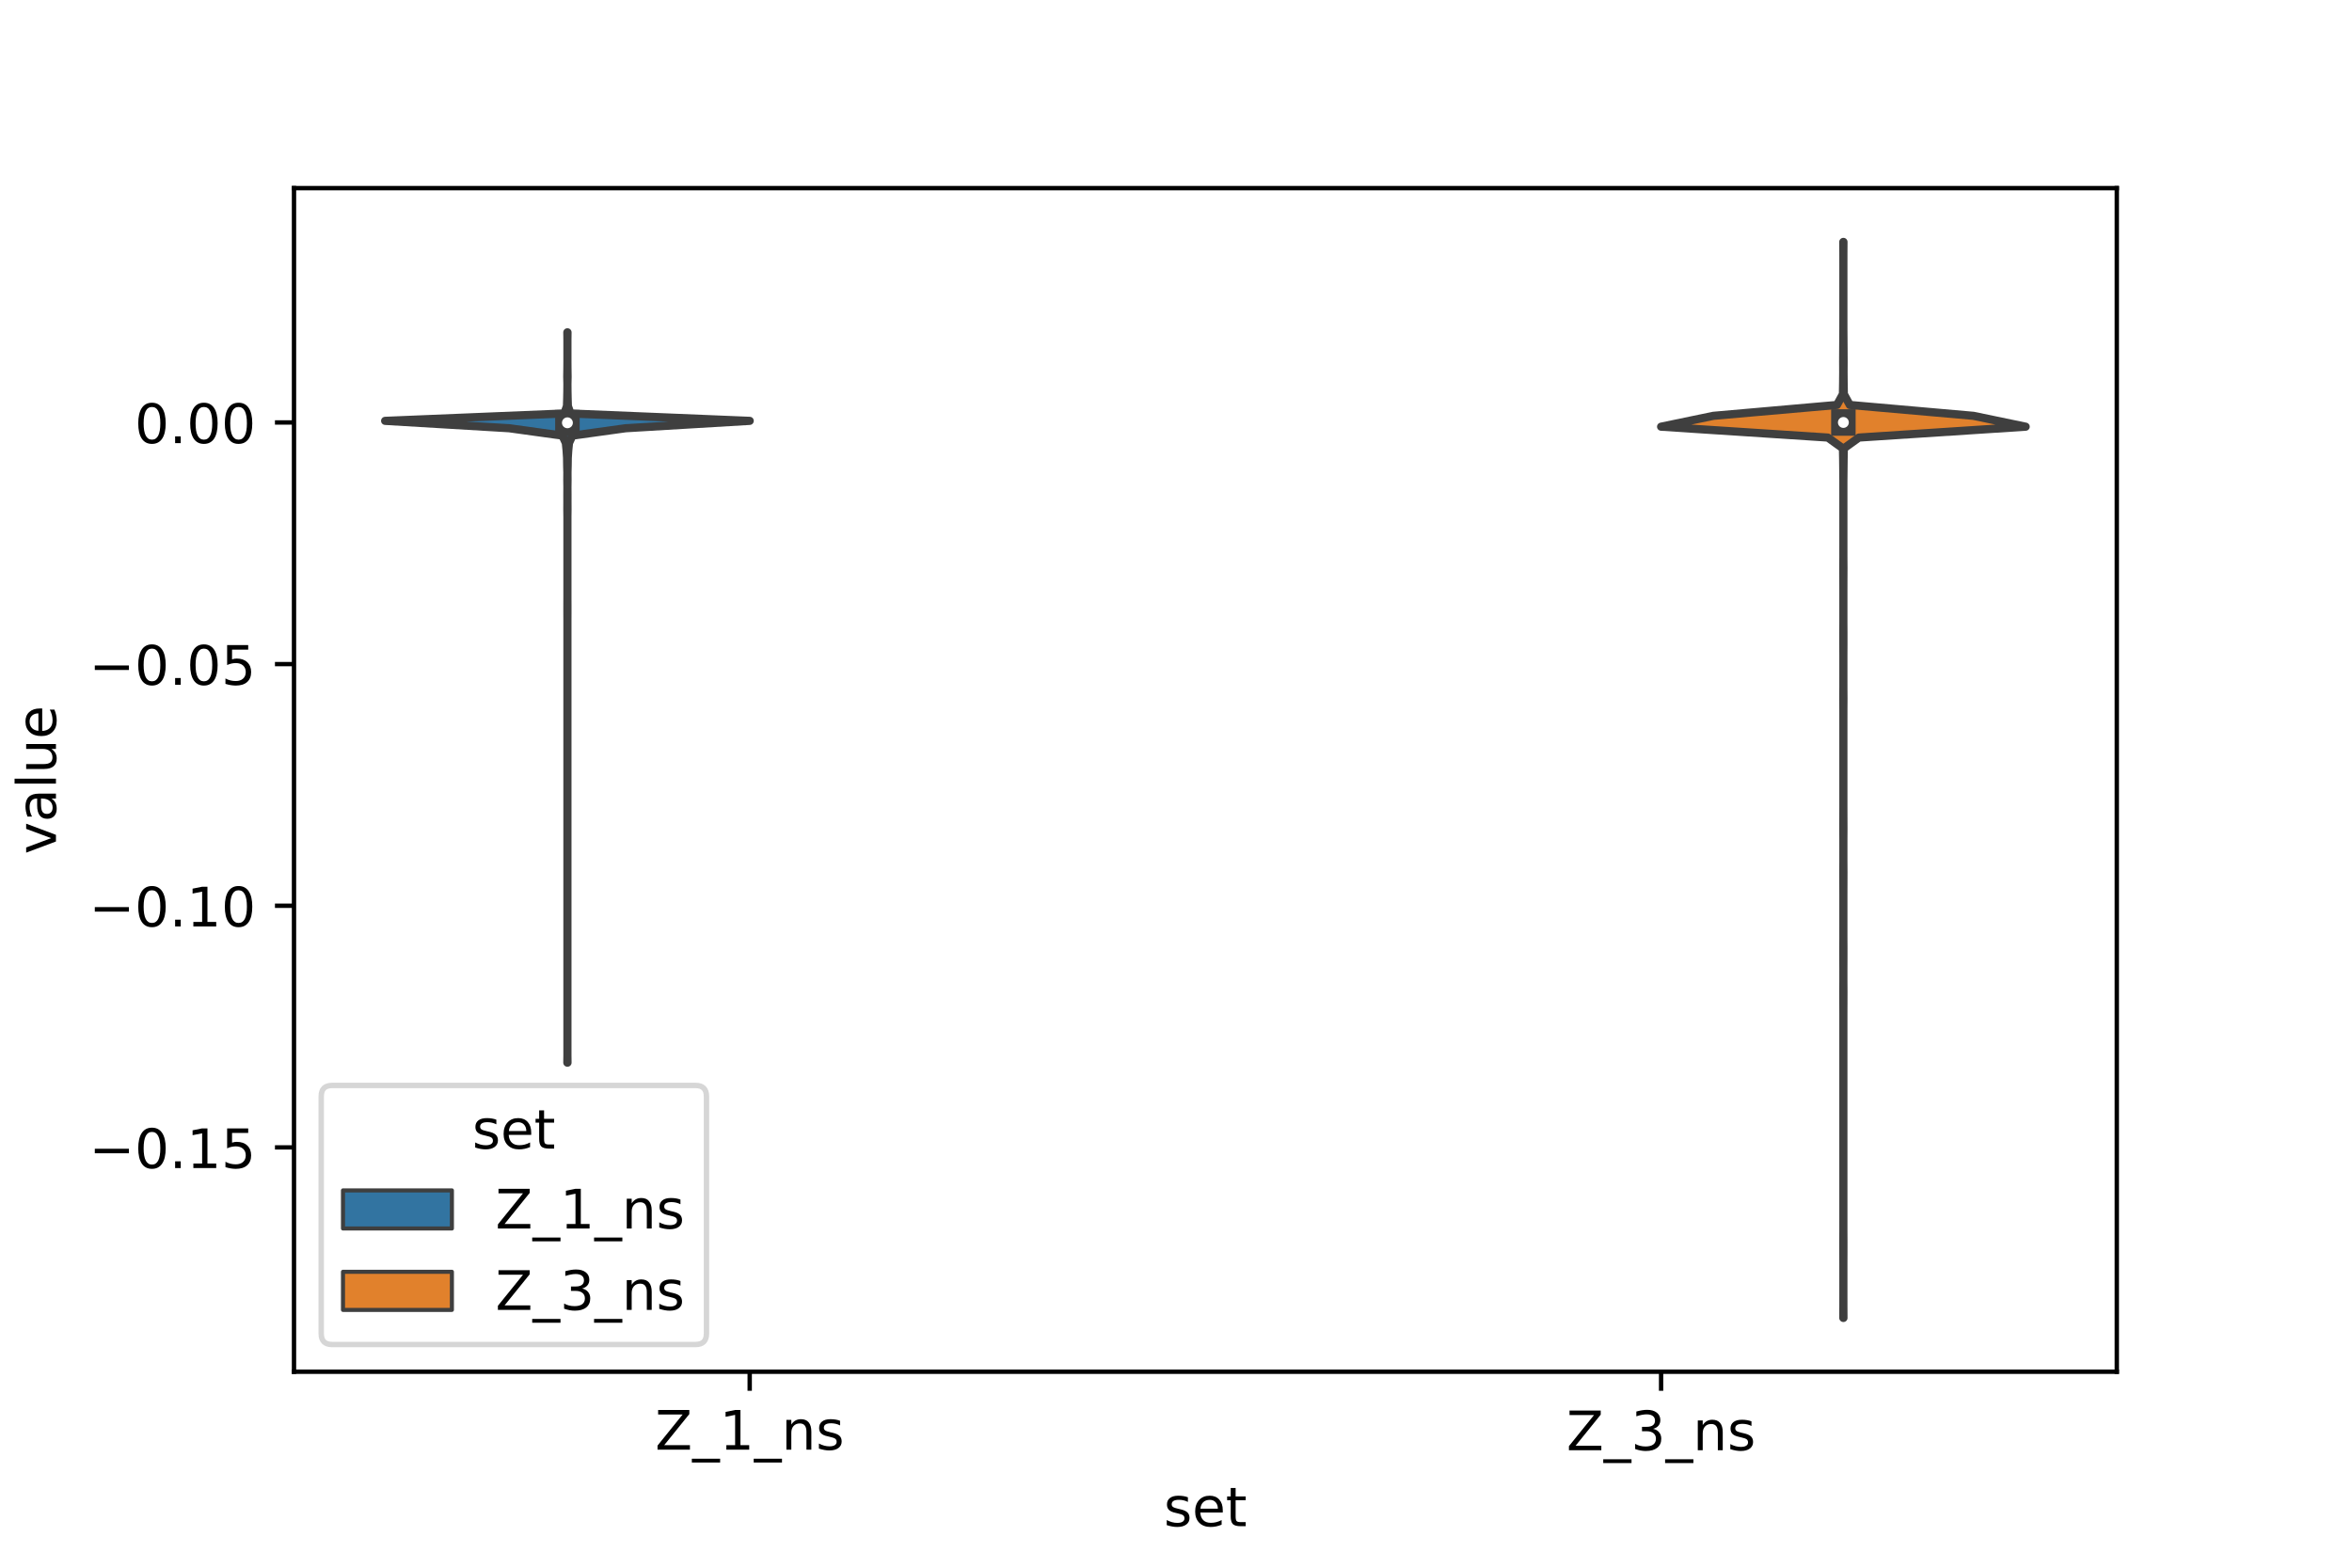 <?xml version="1.0" encoding="utf-8" standalone="no"?>
<!DOCTYPE svg PUBLIC "-//W3C//DTD SVG 1.1//EN"
  "http://www.w3.org/Graphics/SVG/1.1/DTD/svg11.dtd">
<!-- Created with matplotlib (https://matplotlib.org/) -->
<svg height="288pt" version="1.1" viewBox="0 0 432 288" width="432pt" xmlns="http://www.w3.org/2000/svg" xmlns:xlink="http://www.w3.org/1999/xlink">
 <defs>
  <style type="text/css">*{stroke-linecap:butt;stroke-linejoin:round;}</style>
 </defs>
 <g id="figure_1">
  <g id="patch_1">
   <path d="M 0 288 
L 432 288 
L 432 0 
L 0 0 
z
" style="fill:#ffffff;"/>
  </g>
  <g id="axes_1">
   <g id="patch_2">
    <path d="M 54 252 
L 388.8 252 
L 388.8 34.56 
L 54 34.56 
z
" style="fill:#ffffff;"/>
   </g>
   <g id="PolyCollection_1">
    <defs>
     <path d="M 104.237 -92.779 
L 104.203 -92.779 
L 104.22 -94.134 
L 104.22 -95.49 
L 104.22 -96.845 
L 104.22 -98.2 
L 104.22 -99.555 
L 104.22 -100.91 
L 104.22 -102.266 
L 104.22 -103.621 
L 104.22 -104.976 
L 104.22 -106.331 
L 104.22 -107.687 
L 104.22 -109.042 
L 104.22 -110.397 
L 104.22 -111.752 
L 104.22 -113.107 
L 104.22 -114.463 
L 104.22 -115.818 
L 104.22 -117.173 
L 104.22 -118.528 
L 104.22 -119.884 
L 104.22 -121.239 
L 104.22 -122.594 
L 104.22 -123.949 
L 104.22 -125.304 
L 104.22 -126.66 
L 104.22 -128.015 
L 104.22 -129.37 
L 104.22 -130.725 
L 104.22 -132.081 
L 104.22 -133.436 
L 104.22 -134.791 
L 104.22 -136.146 
L 104.22 -137.502 
L 104.22 -138.857 
L 104.22 -140.212 
L 104.22 -141.567 
L 104.22 -142.922 
L 104.22 -144.278 
L 104.22 -145.633 
L 104.22 -146.988 
L 104.22 -148.343 
L 104.22 -149.699 
L 104.22 -151.054 
L 104.22 -152.409 
L 104.22 -153.764 
L 104.22 -155.119 
L 104.22 -156.475 
L 104.22 -157.83 
L 104.22 -159.185 
L 104.22 -160.54 
L 104.22 -161.896 
L 104.22 -163.251 
L 104.22 -164.606 
L 104.22 -165.961 
L 104.22 -167.316 
L 104.22 -168.672 
L 104.22 -170.027 
L 104.22 -171.382 
L 104.22 -172.737 
L 104.22 -174.093 
L 104.213 -175.448 
L 104.214 -176.803 
L 104.22 -178.158 
L 104.22 -179.513 
L 104.22 -180.869 
L 104.22 -182.224 
L 104.22 -183.579 
L 104.22 -184.934 
L 104.22 -186.29 
L 104.22 -187.645 
L 104.22 -189 
L 104.22 -190.355 
L 104.22 -191.71 
L 104.22 -193.066 
L 104.203 -194.421 
L 104.21 -195.776 
L 104.207 -197.131 
L 104.216 -198.487 
L 104.198 -199.842 
L 104.207 -201.197 
L 104.172 -202.552 
L 104.153 -203.907 
L 104.064 -205.263 
L 103.929 -206.618 
L 103.301 -207.973 
L 93.536 -209.328 
L 70.74 -210.684 
L 103.647 -212.039 
L 104.134 -213.394 
L 104.178 -214.749 
L 104.206 -216.104 
L 104.217 -217.46 
L 104.188 -218.815 
L 104.209 -220.17 
L 104.22 -221.525 
L 104.22 -222.881 
L 104.22 -224.236 
L 104.22 -225.591 
L 104.203 -226.946 
L 104.237 -226.946 
L 104.237 -226.946 
L 104.22 -225.591 
L 104.22 -224.236 
L 104.22 -222.881 
L 104.22 -221.525 
L 104.231 -220.17 
L 104.252 -218.815 
L 104.223 -217.46 
L 104.234 -216.104 
L 104.262 -214.749 
L 104.306 -213.394 
L 104.793 -212.039 
L 137.7 -210.684 
L 114.904 -209.328 
L 105.139 -207.973 
L 104.511 -206.618 
L 104.376 -205.263 
L 104.287 -203.907 
L 104.268 -202.552 
L 104.233 -201.197 
L 104.242 -199.842 
L 104.224 -198.487 
L 104.233 -197.131 
L 104.23 -195.776 
L 104.237 -194.421 
L 104.22 -193.066 
L 104.22 -191.71 
L 104.22 -190.355 
L 104.22 -189 
L 104.22 -187.645 
L 104.22 -186.29 
L 104.22 -184.934 
L 104.22 -183.579 
L 104.22 -182.224 
L 104.22 -180.869 
L 104.22 -179.513 
L 104.22 -178.158 
L 104.226 -176.803 
L 104.227 -175.448 
L 104.22 -174.093 
L 104.22 -172.737 
L 104.22 -171.382 
L 104.22 -170.027 
L 104.22 -168.672 
L 104.22 -167.316 
L 104.22 -165.961 
L 104.22 -164.606 
L 104.22 -163.251 
L 104.22 -161.896 
L 104.22 -160.54 
L 104.22 -159.185 
L 104.22 -157.83 
L 104.22 -156.475 
L 104.22 -155.119 
L 104.22 -153.764 
L 104.22 -152.409 
L 104.22 -151.054 
L 104.22 -149.699 
L 104.22 -148.343 
L 104.22 -146.988 
L 104.22 -145.633 
L 104.22 -144.278 
L 104.22 -142.922 
L 104.22 -141.567 
L 104.22 -140.212 
L 104.22 -138.857 
L 104.22 -137.502 
L 104.22 -136.146 
L 104.22 -134.791 
L 104.22 -133.436 
L 104.22 -132.081 
L 104.22 -130.725 
L 104.22 -129.37 
L 104.22 -128.015 
L 104.22 -126.66 
L 104.22 -125.304 
L 104.22 -123.949 
L 104.22 -122.594 
L 104.22 -121.239 
L 104.22 -119.884 
L 104.22 -118.528 
L 104.22 -117.173 
L 104.22 -115.818 
L 104.22 -114.463 
L 104.22 -113.107 
L 104.22 -111.752 
L 104.22 -110.397 
L 104.22 -109.042 
L 104.22 -107.687 
L 104.22 -106.331 
L 104.22 -104.976 
L 104.22 -103.621 
L 104.22 -102.266 
L 104.22 -100.91 
L 104.22 -99.555 
L 104.22 -98.2 
L 104.22 -96.845 
L 104.22 -95.49 
L 104.22 -94.134 
L 104.237 -92.779 
z
" id="mb282492de3" style="stroke:#3f3f3f;stroke-width:1.5;"/>
    </defs>
    <g clip-path="url(#p572943248e)">
     <use style="fill:#3274a1;stroke:#3f3f3f;stroke-width:1.5;" x="0" xlink:href="#mb282492de3" y="288"/>
    </g>
   </g>
   <g id="PolyCollection_2">
    <defs>
     <path d="M 338.595 -45.884 
L 338.565 -45.884 
L 338.577 -47.88 
L 338.58 -49.877 
L 338.58 -51.874 
L 338.58 -53.87 
L 338.58 -55.867 
L 338.572 -57.864 
L 338.569 -59.86 
L 338.579 -61.857 
L 338.58 -63.854 
L 338.58 -65.851 
L 338.58 -67.847 
L 338.58 -69.844 
L 338.58 -71.841 
L 338.58 -73.837 
L 338.58 -75.834 
L 338.58 -77.831 
L 338.58 -79.827 
L 338.58 -81.824 
L 338.58 -83.821 
L 338.58 -85.818 
L 338.58 -87.814 
L 338.58 -89.811 
L 338.58 -91.808 
L 338.58 -93.804 
L 338.58 -95.801 
L 338.58 -97.798 
L 338.58 -99.794 
L 338.58 -101.791 
L 338.573 -103.788 
L 338.567 -105.784 
L 338.579 -107.781 
L 338.58 -109.778 
L 338.572 -111.775 
L 338.569 -113.771 
L 338.579 -115.768 
L 338.58 -117.765 
L 338.58 -119.761 
L 338.58 -121.758 
L 338.58 -123.755 
L 338.573 -125.751 
L 338.568 -127.748 
L 338.579 -129.745 
L 338.58 -131.741 
L 338.579 -133.738 
L 338.567 -135.735 
L 338.574 -137.732 
L 338.58 -139.728 
L 338.58 -141.725 
L 338.58 -143.722 
L 338.58 -145.718 
L 338.58 -147.715 
L 338.58 -149.712 
L 338.58 -151.708 
L 338.58 -153.705 
L 338.58 -155.702 
L 338.577 -157.699 
L 338.565 -159.695 
L 338.578 -161.692 
L 338.58 -163.689 
L 338.58 -165.685 
L 338.58 -167.682 
L 338.57 -169.679 
L 338.57 -171.675 
L 338.58 -173.672 
L 338.58 -175.669 
L 338.58 -177.665 
L 338.58 -179.662 
L 338.575 -181.659 
L 338.566 -183.656 
L 338.579 -185.652 
L 338.58 -187.649 
L 338.58 -189.646 
L 338.58 -191.642 
L 338.58 -193.639 
L 338.58 -195.636 
L 338.58 -197.632 
L 338.579 -199.629 
L 338.559 -201.626 
L 338.538 -203.622 
L 338.498 -205.619 
L 335.725 -207.616 
L 305.1 -209.613 
L 314.698 -211.609 
L 337.401 -213.606 
L 338.497 -215.603 
L 338.531 -217.599 
L 338.549 -219.596 
L 338.54 -221.593 
L 338.549 -223.589 
L 338.563 -225.586 
L 338.577 -227.583 
L 338.58 -229.58 
L 338.58 -231.576 
L 338.58 -233.573 
L 338.58 -235.57 
L 338.58 -237.566 
L 338.58 -239.563 
L 338.577 -241.56 
L 338.565 -243.556 
L 338.595 -243.556 
L 338.595 -243.556 
L 338.583 -241.56 
L 338.58 -239.563 
L 338.58 -237.566 
L 338.58 -235.57 
L 338.58 -233.573 
L 338.58 -231.576 
L 338.58 -229.58 
L 338.583 -227.583 
L 338.597 -225.586 
L 338.611 -223.589 
L 338.62 -221.593 
L 338.611 -219.596 
L 338.629 -217.599 
L 338.663 -215.603 
L 339.759 -213.606 
L 362.462 -211.609 
L 372.06 -209.613 
L 341.435 -207.616 
L 338.662 -205.619 
L 338.622 -203.622 
L 338.601 -201.626 
L 338.581 -199.629 
L 338.58 -197.632 
L 338.58 -195.636 
L 338.58 -193.639 
L 338.58 -191.642 
L 338.58 -189.646 
L 338.58 -187.649 
L 338.581 -185.652 
L 338.594 -183.656 
L 338.585 -181.659 
L 338.58 -179.662 
L 338.58 -177.665 
L 338.58 -175.669 
L 338.58 -173.672 
L 338.59 -171.675 
L 338.59 -169.679 
L 338.58 -167.682 
L 338.58 -165.685 
L 338.58 -163.689 
L 338.582 -161.692 
L 338.595 -159.695 
L 338.583 -157.699 
L 338.58 -155.702 
L 338.58 -153.705 
L 338.58 -151.708 
L 338.58 -149.712 
L 338.58 -147.715 
L 338.58 -145.718 
L 338.58 -143.722 
L 338.58 -141.725 
L 338.58 -139.728 
L 338.586 -137.732 
L 338.593 -135.735 
L 338.581 -133.738 
L 338.58 -131.741 
L 338.581 -129.745 
L 338.592 -127.748 
L 338.587 -125.751 
L 338.58 -123.755 
L 338.58 -121.758 
L 338.58 -119.761 
L 338.58 -117.765 
L 338.581 -115.768 
L 338.591 -113.771 
L 338.588 -111.775 
L 338.58 -109.778 
L 338.581 -107.781 
L 338.593 -105.784 
L 338.587 -103.788 
L 338.58 -101.791 
L 338.58 -99.794 
L 338.58 -97.798 
L 338.58 -95.801 
L 338.58 -93.804 
L 338.58 -91.808 
L 338.58 -89.811 
L 338.58 -87.814 
L 338.58 -85.818 
L 338.58 -83.821 
L 338.58 -81.824 
L 338.58 -79.827 
L 338.58 -77.831 
L 338.58 -75.834 
L 338.58 -73.837 
L 338.58 -71.841 
L 338.58 -69.844 
L 338.58 -67.847 
L 338.58 -65.851 
L 338.58 -63.854 
L 338.581 -61.857 
L 338.591 -59.86 
L 338.588 -57.864 
L 338.58 -55.867 
L 338.58 -53.87 
L 338.58 -51.874 
L 338.58 -49.877 
L 338.583 -47.88 
L 338.595 -45.884 
z
" id="m8cf3b75ea6" style="stroke:#3f3f3f;stroke-width:1.5;"/>
    </defs>
    <g clip-path="url(#p572943248e)">
     <use style="fill:#e1812c;stroke:#3f3f3f;stroke-width:1.5;" x="0" xlink:href="#m8cf3b75ea6" y="288"/>
    </g>
   </g>
   <g id="patch_3">
    <path clip-path="url(#p572943248e)" d="M 137.7 77.609 
L 137.7 77.609 
L 137.7 77.609 
L 137.7 77.609 
z
" style="fill:#3274a1;stroke:#3f3f3f;stroke-linejoin:miter;stroke-width:0.75;"/>
   </g>
   <g id="patch_4">
    <path clip-path="url(#p572943248e)" d="M 137.7 77.609 
L 137.7 77.609 
L 137.7 77.609 
L 137.7 77.609 
z
" style="fill:#e1812c;stroke:#3f3f3f;stroke-linejoin:miter;stroke-width:0.75;"/>
   </g>
   <g id="matplotlib.axis_1">
    <g id="xtick_1">
     <g id="line2d_1">
      <defs>
       <path d="M 0 0 
L 0 3.5 
" id="m09d260ca94" style="stroke:#000000;stroke-width:0.8;"/>
      </defs>
      <g>
       <use style="stroke:#000000;stroke-width:0.8;" x="137.7" xlink:href="#m09d260ca94" y="252"/>
      </g>
     </g>
     <g id="text_1">
      <!-- Z_1_ns -->
      <g transform="translate(120.32 266.32)scale(0.1 -0.1)">
       <defs>
        <path d="M 5.609 72.906 
L 62.891 72.906 
L 62.891 65.375 
L 16.797 8.297 
L 64.016 8.297 
L 64.016 0 
L 4.5 0 
L 4.5 7.516 
L 50.594 64.594 
L 5.609 64.594 
z
" id="DejaVuSans-90"/>
        <path d="M 50.984 -16.609 
L 50.984 -23.578 
L -0.984 -23.578 
L -0.984 -16.609 
z
" id="DejaVuSans-95"/>
        <path d="M 12.406 8.297 
L 28.516 8.297 
L 28.516 63.922 
L 10.984 60.406 
L 10.984 69.391 
L 28.422 72.906 
L 38.281 72.906 
L 38.281 8.297 
L 54.391 8.297 
L 54.391 0 
L 12.406 0 
z
" id="DejaVuSans-49"/>
        <path d="M 54.891 33.016 
L 54.891 0 
L 45.906 0 
L 45.906 32.719 
Q 45.906 40.484 42.875 44.328 
Q 39.844 48.188 33.797 48.188 
Q 26.516 48.188 22.312 43.547 
Q 18.109 38.922 18.109 30.906 
L 18.109 0 
L 9.078 0 
L 9.078 54.688 
L 18.109 54.688 
L 18.109 46.188 
Q 21.344 51.125 25.703 53.562 
Q 30.078 56 35.797 56 
Q 45.219 56 50.047 50.172 
Q 54.891 44.344 54.891 33.016 
z
" id="DejaVuSans-110"/>
        <path d="M 44.281 53.078 
L 44.281 44.578 
Q 40.484 46.531 36.375 47.5 
Q 32.281 48.484 27.875 48.484 
Q 21.188 48.484 17.844 46.438 
Q 14.5 44.391 14.5 40.281 
Q 14.5 37.156 16.891 35.375 
Q 19.281 33.594 26.516 31.984 
L 29.594 31.297 
Q 39.156 29.25 43.188 25.516 
Q 47.219 21.781 47.219 15.094 
Q 47.219 7.469 41.188 3.016 
Q 35.156 -1.422 24.609 -1.422 
Q 20.219 -1.422 15.453 -0.562 
Q 10.688 0.297 5.422 2 
L 5.422 11.281 
Q 10.406 8.688 15.234 7.391 
Q 20.062 6.109 24.812 6.109 
Q 31.156 6.109 34.562 8.281 
Q 37.984 10.453 37.984 14.406 
Q 37.984 18.062 35.516 20.016 
Q 33.062 21.969 24.703 23.781 
L 21.578 24.516 
Q 13.234 26.266 9.516 29.906 
Q 5.812 33.547 5.812 39.891 
Q 5.812 47.609 11.281 51.797 
Q 16.75 56 26.812 56 
Q 31.781 56 36.172 55.266 
Q 40.578 54.547 44.281 53.078 
z
" id="DejaVuSans-115"/>
       </defs>
       <use xlink:href="#DejaVuSans-90"/>
       <use x="68.506" xlink:href="#DejaVuSans-95"/>
       <use x="118.506" xlink:href="#DejaVuSans-49"/>
       <use x="182.129" xlink:href="#DejaVuSans-95"/>
       <use x="232.129" xlink:href="#DejaVuSans-110"/>
       <use x="295.508" xlink:href="#DejaVuSans-115"/>
      </g>
     </g>
    </g>
    <g id="xtick_2">
     <g id="line2d_2">
      <g>
       <use style="stroke:#000000;stroke-width:0.8;" x="305.1" xlink:href="#m09d260ca94" y="252"/>
      </g>
     </g>
     <g id="text_2">
      <!-- Z_3_ns -->
      <g transform="translate(287.72 266.422)scale(0.1 -0.1)">
       <defs>
        <path d="M 40.578 39.312 
Q 47.656 37.797 51.625 33 
Q 55.609 28.219 55.609 21.188 
Q 55.609 10.406 48.188 4.484 
Q 40.766 -1.422 27.094 -1.422 
Q 22.516 -1.422 17.656 -0.516 
Q 12.797 0.391 7.625 2.203 
L 7.625 11.719 
Q 11.719 9.328 16.594 8.109 
Q 21.484 6.891 26.812 6.891 
Q 36.078 6.891 40.938 10.547 
Q 45.797 14.203 45.797 21.188 
Q 45.797 27.641 41.281 31.266 
Q 36.766 34.906 28.719 34.906 
L 20.219 34.906 
L 20.219 43.016 
L 29.109 43.016 
Q 36.375 43.016 40.234 45.922 
Q 44.094 48.828 44.094 54.297 
Q 44.094 59.906 40.109 62.906 
Q 36.141 65.922 28.719 65.922 
Q 24.656 65.922 20.016 65.031 
Q 15.375 64.156 9.812 62.312 
L 9.812 71.094 
Q 15.438 72.656 20.344 73.438 
Q 25.25 74.219 29.594 74.219 
Q 40.828 74.219 47.359 69.109 
Q 53.906 64.016 53.906 55.328 
Q 53.906 49.266 50.438 45.094 
Q 46.969 40.922 40.578 39.312 
z
" id="DejaVuSans-51"/>
       </defs>
       <use xlink:href="#DejaVuSans-90"/>
       <use x="68.506" xlink:href="#DejaVuSans-95"/>
       <use x="118.506" xlink:href="#DejaVuSans-51"/>
       <use x="182.129" xlink:href="#DejaVuSans-95"/>
       <use x="232.129" xlink:href="#DejaVuSans-110"/>
       <use x="295.508" xlink:href="#DejaVuSans-115"/>
      </g>
     </g>
    </g>
    <g id="text_3">
     <!-- set -->
     <g transform="translate(213.759 280.378)scale(0.1 -0.1)">
      <defs>
       <path d="M 56.203 29.594 
L 56.203 25.203 
L 14.891 25.203 
Q 15.484 15.922 20.484 11.062 
Q 25.484 6.203 34.422 6.203 
Q 39.594 6.203 44.453 7.469 
Q 49.312 8.734 54.109 11.281 
L 54.109 2.781 
Q 49.266 0.734 44.188 -0.344 
Q 39.109 -1.422 33.891 -1.422 
Q 20.797 -1.422 13.156 6.188 
Q 5.516 13.812 5.516 26.812 
Q 5.516 40.234 12.766 48.109 
Q 20.016 56 32.328 56 
Q 43.359 56 49.781 48.891 
Q 56.203 41.797 56.203 29.594 
z
M 47.219 32.234 
Q 47.125 39.594 43.094 43.984 
Q 39.062 48.391 32.422 48.391 
Q 24.906 48.391 20.391 44.141 
Q 15.875 39.891 15.188 32.172 
z
" id="DejaVuSans-101"/>
       <path d="M 18.312 70.219 
L 18.312 54.688 
L 36.812 54.688 
L 36.812 47.703 
L 18.312 47.703 
L 18.312 18.016 
Q 18.312 11.328 20.141 9.422 
Q 21.969 7.516 27.594 7.516 
L 36.812 7.516 
L 36.812 0 
L 27.594 0 
Q 17.188 0 13.234 3.875 
Q 9.281 7.766 9.281 18.016 
L 9.281 47.703 
L 2.688 47.703 
L 2.688 54.688 
L 9.281 54.688 
L 9.281 70.219 
z
" id="DejaVuSans-116"/>
      </defs>
      <use xlink:href="#DejaVuSans-115"/>
      <use x="52.1" xlink:href="#DejaVuSans-101"/>
      <use x="113.623" xlink:href="#DejaVuSans-116"/>
     </g>
    </g>
   </g>
   <g id="matplotlib.axis_2">
    <g id="ytick_1">
     <g id="line2d_3">
      <defs>
       <path d="M 0 0 
L -3.5 0 
" id="m6a1bb02b21" style="stroke:#000000;stroke-width:0.8;"/>
      </defs>
      <g>
       <use style="stroke:#000000;stroke-width:0.8;" x="54" xlink:href="#m6a1bb02b21" y="210.789"/>
      </g>
     </g>
     <g id="text_4">
      <!-- −0.15 -->
      <g transform="translate(16.355 214.588)scale(0.1 -0.1)">
       <defs>
        <path d="M 10.594 35.5 
L 73.188 35.5 
L 73.188 27.203 
L 10.594 27.203 
z
" id="DejaVuSans-8722"/>
        <path d="M 31.781 66.406 
Q 24.172 66.406 20.328 58.906 
Q 16.5 51.422 16.5 36.375 
Q 16.5 21.391 20.328 13.891 
Q 24.172 6.391 31.781 6.391 
Q 39.453 6.391 43.281 13.891 
Q 47.125 21.391 47.125 36.375 
Q 47.125 51.422 43.281 58.906 
Q 39.453 66.406 31.781 66.406 
z
M 31.781 74.219 
Q 44.047 74.219 50.516 64.516 
Q 56.984 54.828 56.984 36.375 
Q 56.984 17.969 50.516 8.266 
Q 44.047 -1.422 31.781 -1.422 
Q 19.531 -1.422 13.062 8.266 
Q 6.594 17.969 6.594 36.375 
Q 6.594 54.828 13.062 64.516 
Q 19.531 74.219 31.781 74.219 
z
" id="DejaVuSans-48"/>
        <path d="M 10.688 12.406 
L 21 12.406 
L 21 0 
L 10.688 0 
z
" id="DejaVuSans-46"/>
        <path d="M 10.797 72.906 
L 49.516 72.906 
L 49.516 64.594 
L 19.828 64.594 
L 19.828 46.734 
Q 21.969 47.469 24.109 47.828 
Q 26.266 48.188 28.422 48.188 
Q 40.625 48.188 47.75 41.5 
Q 54.891 34.812 54.891 23.391 
Q 54.891 11.625 47.562 5.094 
Q 40.234 -1.422 26.906 -1.422 
Q 22.312 -1.422 17.547 -0.641 
Q 12.797 0.141 7.719 1.703 
L 7.719 11.625 
Q 12.109 9.234 16.797 8.062 
Q 21.484 6.891 26.703 6.891 
Q 35.156 6.891 40.078 11.328 
Q 45.016 15.766 45.016 23.391 
Q 45.016 31 40.078 35.438 
Q 35.156 39.891 26.703 39.891 
Q 22.75 39.891 18.812 39.016 
Q 14.891 38.141 10.797 36.281 
z
" id="DejaVuSans-53"/>
       </defs>
       <use xlink:href="#DejaVuSans-8722"/>
       <use x="83.789" xlink:href="#DejaVuSans-48"/>
       <use x="147.412" xlink:href="#DejaVuSans-46"/>
       <use x="179.199" xlink:href="#DejaVuSans-49"/>
       <use x="242.822" xlink:href="#DejaVuSans-53"/>
      </g>
     </g>
    </g>
    <g id="ytick_2">
     <g id="line2d_4">
      <g>
       <use style="stroke:#000000;stroke-width:0.8;" x="54" xlink:href="#m6a1bb02b21" y="166.396"/>
      </g>
     </g>
     <g id="text_5">
      <!-- −0.10 -->
      <g transform="translate(16.355 170.195)scale(0.1 -0.1)">
       <use xlink:href="#DejaVuSans-8722"/>
       <use x="83.789" xlink:href="#DejaVuSans-48"/>
       <use x="147.412" xlink:href="#DejaVuSans-46"/>
       <use x="179.199" xlink:href="#DejaVuSans-49"/>
       <use x="242.822" xlink:href="#DejaVuSans-48"/>
      </g>
     </g>
    </g>
    <g id="ytick_3">
     <g id="line2d_5">
      <g>
       <use style="stroke:#000000;stroke-width:0.8;" x="54" xlink:href="#m6a1bb02b21" y="122.002"/>
      </g>
     </g>
     <g id="text_6">
      <!-- −0.05 -->
      <g transform="translate(16.355 125.802)scale(0.1 -0.1)">
       <use xlink:href="#DejaVuSans-8722"/>
       <use x="83.789" xlink:href="#DejaVuSans-48"/>
       <use x="147.412" xlink:href="#DejaVuSans-46"/>
       <use x="179.199" xlink:href="#DejaVuSans-48"/>
       <use x="242.822" xlink:href="#DejaVuSans-53"/>
      </g>
     </g>
    </g>
    <g id="ytick_4">
     <g id="line2d_6">
      <g>
       <use style="stroke:#000000;stroke-width:0.8;" x="54" xlink:href="#m6a1bb02b21" y="77.609"/>
      </g>
     </g>
     <g id="text_7">
      <!-- 0.00 -->
      <g transform="translate(24.734 81.408)scale(0.1 -0.1)">
       <use xlink:href="#DejaVuSans-48"/>
       <use x="63.623" xlink:href="#DejaVuSans-46"/>
       <use x="95.41" xlink:href="#DejaVuSans-48"/>
       <use x="159.033" xlink:href="#DejaVuSans-48"/>
      </g>
     </g>
    </g>
    <g id="text_8">
     <!-- value -->
     <g transform="translate(10.275 156.938)rotate(-90)scale(0.1 -0.1)">
      <defs>
       <path d="M 2.984 54.688 
L 12.5 54.688 
L 29.594 8.797 
L 46.688 54.688 
L 56.203 54.688 
L 35.688 0 
L 23.484 0 
z
" id="DejaVuSans-118"/>
       <path d="M 34.281 27.484 
Q 23.391 27.484 19.188 25 
Q 14.984 22.516 14.984 16.5 
Q 14.984 11.719 18.141 8.906 
Q 21.297 6.109 26.703 6.109 
Q 34.188 6.109 38.703 11.406 
Q 43.219 16.703 43.219 25.484 
L 43.219 27.484 
z
M 52.203 31.203 
L 52.203 0 
L 43.219 0 
L 43.219 8.297 
Q 40.141 3.328 35.547 0.953 
Q 30.953 -1.422 24.312 -1.422 
Q 15.922 -1.422 10.953 3.297 
Q 6 8.016 6 15.922 
Q 6 25.141 12.172 29.828 
Q 18.359 34.516 30.609 34.516 
L 43.219 34.516 
L 43.219 35.406 
Q 43.219 41.609 39.141 45 
Q 35.062 48.391 27.688 48.391 
Q 23 48.391 18.547 47.266 
Q 14.109 46.141 10.016 43.891 
L 10.016 52.203 
Q 14.938 54.109 19.578 55.047 
Q 24.219 56 28.609 56 
Q 40.484 56 46.344 49.844 
Q 52.203 43.703 52.203 31.203 
z
" id="DejaVuSans-97"/>
       <path d="M 9.422 75.984 
L 18.406 75.984 
L 18.406 0 
L 9.422 0 
z
" id="DejaVuSans-108"/>
       <path d="M 8.5 21.578 
L 8.5 54.688 
L 17.484 54.688 
L 17.484 21.922 
Q 17.484 14.156 20.5 10.266 
Q 23.531 6.391 29.594 6.391 
Q 36.859 6.391 41.078 11.031 
Q 45.312 15.672 45.312 23.688 
L 45.312 54.688 
L 54.297 54.688 
L 54.297 0 
L 45.312 0 
L 45.312 8.406 
Q 42.047 3.422 37.719 1 
Q 33.406 -1.422 27.688 -1.422 
Q 18.266 -1.422 13.375 4.438 
Q 8.5 10.297 8.5 21.578 
z
M 31.109 56 
z
" id="DejaVuSans-117"/>
      </defs>
      <use xlink:href="#DejaVuSans-118"/>
      <use x="59.18" xlink:href="#DejaVuSans-97"/>
      <use x="120.459" xlink:href="#DejaVuSans-108"/>
      <use x="148.242" xlink:href="#DejaVuSans-117"/>
      <use x="211.621" xlink:href="#DejaVuSans-101"/>
     </g>
    </g>
   </g>
   <g id="line2d_7">
    <path clip-path="url(#p572943248e)" d="M 104.22 78.36 
L 104.22 77.086 
" style="fill:none;stroke:#3f3f3f;stroke-linecap:square;stroke-width:1.5;"/>
   </g>
   <g id="line2d_8">
    <path clip-path="url(#p572943248e)" d="M 104.22 77.881 
L 104.22 77.562 
" style="fill:none;stroke:#3f3f3f;stroke-linecap:square;stroke-width:4.5;"/>
   </g>
   <g id="line2d_9">
    <path clip-path="url(#p572943248e)" d="M 338.58 78.353 
L 338.58 76.876 
" style="fill:none;stroke:#3f3f3f;stroke-linecap:square;stroke-width:1.5;"/>
   </g>
   <g id="line2d_10">
    <path clip-path="url(#p572943248e)" d="M 338.58 77.799 
L 338.58 77.429 
" style="fill:none;stroke:#3f3f3f;stroke-linecap:square;stroke-width:4.5;"/>
   </g>
   <g id="patch_5">
    <path d="M 54 252 
L 54 34.56 
" style="fill:none;stroke:#000000;stroke-linecap:square;stroke-linejoin:miter;stroke-width:0.8;"/>
   </g>
   <g id="patch_6">
    <path d="M 388.8 252 
L 388.8 34.56 
" style="fill:none;stroke:#000000;stroke-linecap:square;stroke-linejoin:miter;stroke-width:0.8;"/>
   </g>
   <g id="patch_7">
    <path d="M 54 252 
L 388.8 252 
" style="fill:none;stroke:#000000;stroke-linecap:square;stroke-linejoin:miter;stroke-width:0.8;"/>
   </g>
   <g id="patch_8">
    <path d="M 54 34.56 
L 388.8 34.56 
" style="fill:none;stroke:#000000;stroke-linecap:square;stroke-linejoin:miter;stroke-width:0.8;"/>
   </g>
   <g id="PathCollection_1">
    <defs>
     <path d="M 0 1.5 
C 0.398 1.5 0.779 1.342 1.061 1.061 
C 1.342 0.779 1.5 0.398 1.5 0 
C 1.5 -0.398 1.342 -0.779 1.061 -1.061 
C 0.779 -1.342 0.398 -1.5 0 -1.5 
C -0.398 -1.5 -0.779 -1.342 -1.061 -1.061 
C -1.342 -0.779 -1.5 -0.398 -1.5 0 
C -1.5 0.398 -1.342 0.779 -1.061 1.061 
C -0.779 1.342 -0.398 1.5 0 1.5 
z
" id="m27c12e1671" style="stroke:#3f3f3f;"/>
    </defs>
    <g clip-path="url(#p572943248e)">
     <use style="fill:#ffffff;stroke:#3f3f3f;" x="104.22" xlink:href="#m27c12e1671" y="77.672"/>
    </g>
   </g>
   <g id="PathCollection_2">
    <g clip-path="url(#p572943248e)">
     <use style="fill:#ffffff;stroke:#3f3f3f;" x="338.58" xlink:href="#m27c12e1671" y="77.61"/>
    </g>
   </g>
   <g id="legend_1">
    <g id="patch_9">
     <path d="M 61 247 
L 127.759 247 
Q 129.759 247 129.759 245 
L 129.759 201.409 
Q 129.759 199.409 127.759 199.409 
L 61 199.409 
Q 59 199.409 59 201.409 
L 59 245 
Q 59 247 61 247 
z
" style="fill:#ffffff;opacity:0.8;stroke:#cccccc;stroke-linejoin:miter;"/>
    </g>
    <g id="text_9">
     <!-- set -->
     <g transform="translate(86.738 211.008)scale(0.1 -0.1)">
      <use xlink:href="#DejaVuSans-115"/>
      <use x="52.1" xlink:href="#DejaVuSans-101"/>
      <use x="113.623" xlink:href="#DejaVuSans-116"/>
     </g>
    </g>
    <g id="patch_10">
     <path d="M 63 225.686 
L 83 225.686 
L 83 218.686 
L 63 218.686 
z
" style="fill:#3274a1;stroke:#3f3f3f;stroke-linejoin:miter;stroke-width:0.75;"/>
    </g>
    <g id="text_10">
     <!-- Z_1_ns -->
     <g transform="translate(91 225.686)scale(0.1 -0.1)">
      <use xlink:href="#DejaVuSans-90"/>
      <use x="68.506" xlink:href="#DejaVuSans-95"/>
      <use x="118.506" xlink:href="#DejaVuSans-49"/>
      <use x="182.129" xlink:href="#DejaVuSans-95"/>
      <use x="232.129" xlink:href="#DejaVuSans-110"/>
      <use x="295.508" xlink:href="#DejaVuSans-115"/>
     </g>
    </g>
    <g id="patch_11">
     <path d="M 63 240.642 
L 83 240.642 
L 83 233.642 
L 63 233.642 
z
" style="fill:#e1812c;stroke:#3f3f3f;stroke-linejoin:miter;stroke-width:0.75;"/>
    </g>
    <g id="text_11">
     <!-- Z_3_ns -->
     <g transform="translate(91 240.642)scale(0.1 -0.1)">
      <use xlink:href="#DejaVuSans-90"/>
      <use x="68.506" xlink:href="#DejaVuSans-95"/>
      <use x="118.506" xlink:href="#DejaVuSans-51"/>
      <use x="182.129" xlink:href="#DejaVuSans-95"/>
      <use x="232.129" xlink:href="#DejaVuSans-110"/>
      <use x="295.508" xlink:href="#DejaVuSans-115"/>
     </g>
    </g>
   </g>
  </g>
 </g>
 <defs>
  <clipPath id="p572943248e">
   <rect height="217.44" width="334.8" x="54" y="34.56"/>
  </clipPath>
 </defs>
</svg>
